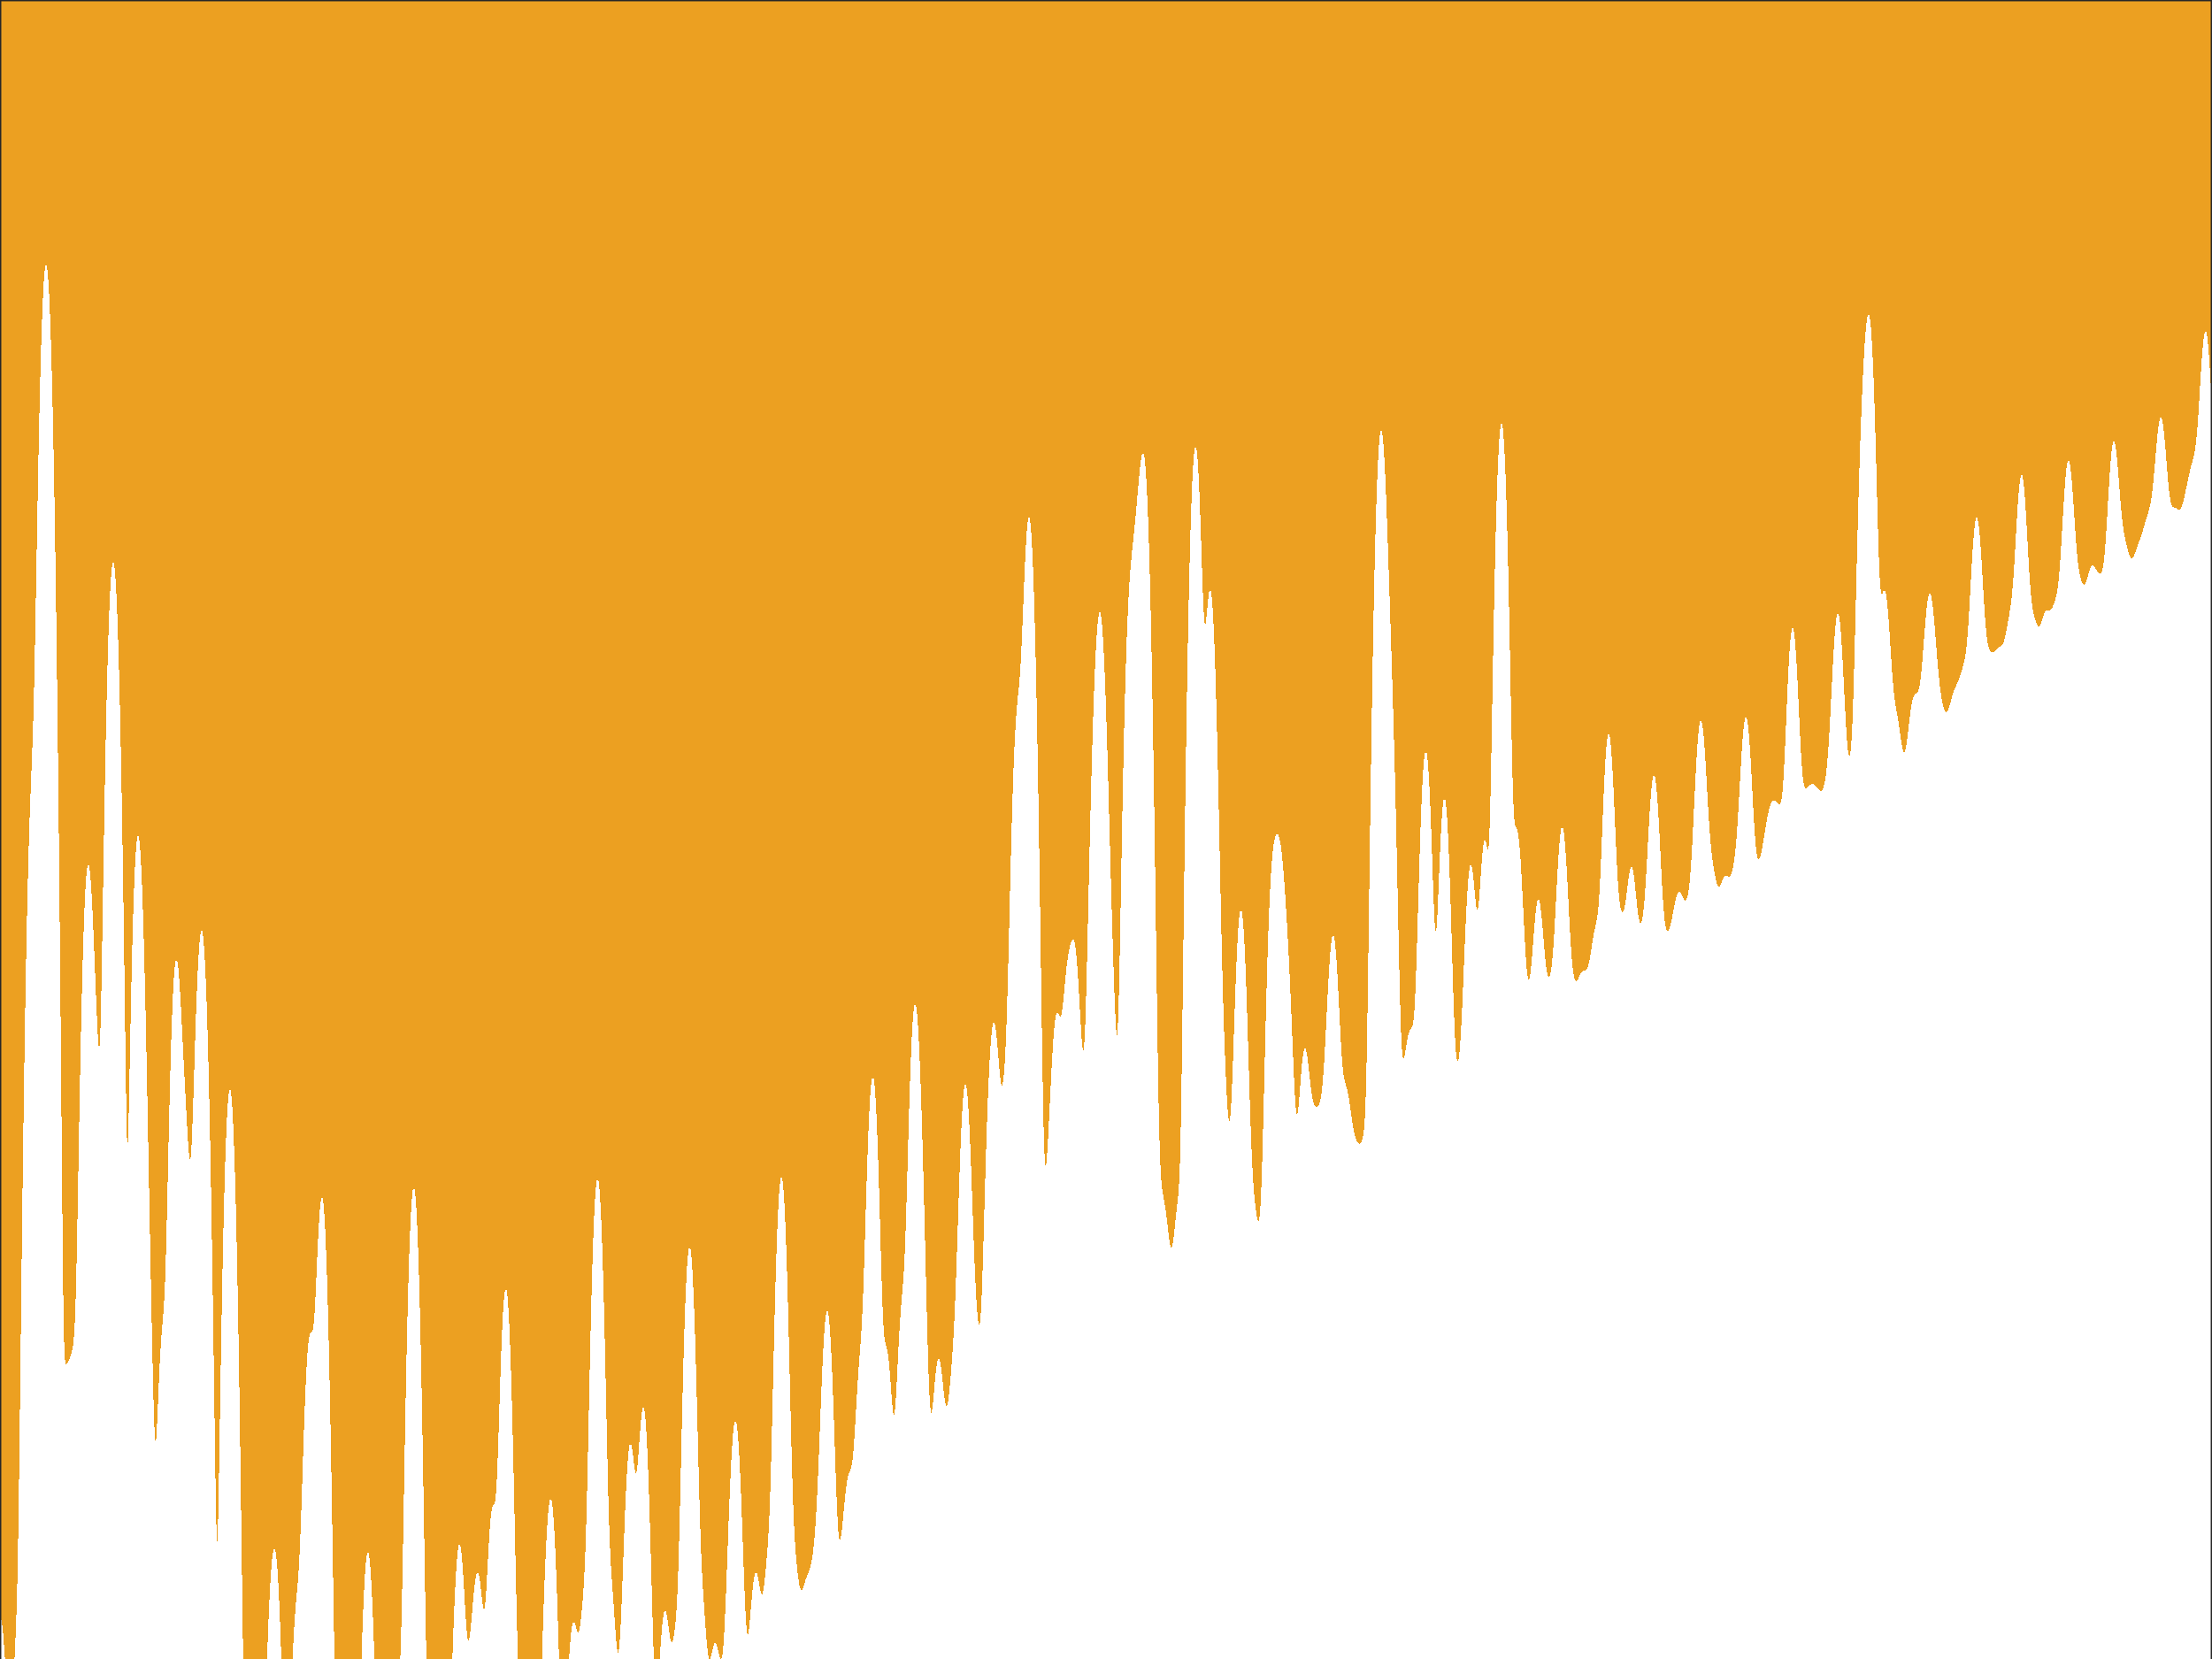 <?xml version="1.0"?>
<!DOCTYPE svg PUBLIC '-//W3C//DTD SVG 1.0//EN'
          'http://www.w3.org/TR/2001/REC-SVG-20010904/DTD/svg10.dtd'>
<svg xmlns:xlink="http://www.w3.org/1999/xlink" style="fill-opacity:1; color-rendering:auto; color-interpolation:auto; text-rendering:auto; stroke:black; stroke-linecap:square; stroke-miterlimit:10; shape-rendering:auto; stroke-opacity:1; fill:black; stroke-dasharray:none; font-weight:normal; stroke-width:1; font-family:'Dialog'; font-style:normal; stroke-linejoin:miter; font-size:12px; stroke-dashoffset:0; image-rendering:auto;" width="840" height="630" xmlns="http://www.w3.org/2000/svg"
preserveAspectRatio="none;" ><rect width="100%" height="100%" fill="#808080" stroke="none"/><!--Generated by the Batik Graphics2D SVG Generator--><defs id="genericDefs"
  /><g
  ><defs id="defs1"
    ><clipPath clipPathUnits="userSpaceOnUse" id="clipPath1"
      ><path d="M0 0 L840 0 L840 630 L0 630 L0 0 Z"
      /></clipPath
    ></defs
    ><g style="fill:white; stroke:white;"
    ><rect x="0" y="0" width="840" style="clip-path:url(#clipPath1); stroke:none;" height="630"
    /></g
    ><g style="fill:white; text-rendering:optimizeSpeed; color-rendering:optimizeSpeed; image-rendering:optimizeSpeed; shape-rendering:crispEdges; stroke:white; color-interpolation:sRGB;"
    ><rect x="0" width="840" height="630" y="0" style="stroke:none;"
      /><path style="stroke:none;" d="M0 630 L840 630 L840 0 L0 0 Z"
      /><path d="M152 629.968 L152.205 624.154 L152.41 616.885 L152.615 608.2 L152.821 598.3 L153.026 587.5 L153.231 576.157 L153.436 564.605 L153.641 553.124 L153.846 541.925 L154.051 531.164 L154.256 520.946 L154.462 511.344 L154.667 502.401 L154.872 494.149 L155.077 486.604 L155.282 479.776 L155.487 473.669 L155.692 468.286 L155.897 463.626 L156.103 459.688 L156.308 456.47 L156.513 453.971 L156.718 452.19 L156.923 451.126 L157.128 450.777 L157.333 451.145 L157.538 452.23 L157.744 454.032 L157.949 456.554 L158.154 459.797 L158.359 463.765 L158.564 468.459 L158.769 473.883 L158.974 480.038 L159.179 486.926 L159.385 494.546 L159.59 502.892 L159.795 511.956 L160 521.72 L160.205 532.153 L160.41 543.207 L160.615 554.809 L160.821 566.847 L161.026 579.163 L161.231 591.543 L161.436 603.712 L161.641 615.349 L161.846 626.126 L161.929 630 L161.941 630 L161.949 630 L162.001 630 L162.028 630 L162.084 630 L162.128 630 L162.184 630 L162.243 630 L162.305 630 L162.371 630 L162.446 630 L162.531 630 L162.624 630 L162.73 630 L162.849 630 L162.985 630 L163.137 630 L163.261 630 L163.441 630 L163.636 630 L163.747 630 L163.961 630 L164.182 630 L164.277 630 L164.506 630 L164.581 630 L164.81 630 L164.869 630 L165.093 630 L165.304 630 L165.353 630 L165.552 630 L165.59 630 L165.772 630 L165.803 630 L165.967 630 L169.992 630 L170.132 630 L170.296 630 L170.44 630 L170.653 630 L170.786 630 L171.06 630 L171.162 630 L171.51 630 L171.782 630 L171.897 626.618 L172.103 620.88 L172.308 615.474 L172.513 610.444 L172.718 605.827 L172.923 601.653 L173.128 597.945 L173.333 594.724 L173.538 592.005 L173.744 589.803 L173.949 588.128 L174.154 586.987 L174.359 586.384 L174.564 586.32 L174.769 586.79 L174.974 587.784 L175.179 589.287 L175.385 591.273 L175.59 593.706 L175.795 596.537 L176 599.699 L176.205 603.106 L176.41 606.648 L176.615 610.193 L176.821 613.588 L177.026 616.67 L177.231 619.275 L177.436 621.267 L177.641 622.548 L177.846 623.081 L178.051 622.886 L178.256 622.038 L178.462 620.648 L178.667 618.838 L178.872 616.736 L179.077 614.454 L179.282 612.091 L179.487 609.731 L179.692 607.441 L179.897 605.279 L180.103 603.294 L180.308 601.528 L180.513 600.014 L180.718 598.786 L180.923 597.868 L181.128 597.283 L181.333 597.048 L181.538 597.17 L181.744 597.654 L181.949 598.489 L182.154 599.657 L182.359 601.118 L182.564 602.815 L182.769 604.664 L182.974 606.548 L183.179 608.322 L183.385 609.807 L183.59 610.814 L183.795 611.161 L184 610.708 L184.205 609.39 L184.41 607.236 L184.615 604.36 L184.821 600.943 L185.026 597.191 L185.231 593.31 L185.436 589.483 L185.641 585.859 L185.846 582.553 L186.051 579.647 L186.256 577.192 L186.462 575.215 L186.667 573.714 L186.872 572.661 L187.077 571.995 L187.282 571.619 L187.487 571.389 L187.692 571.117 L187.897 570.566 L188.103 569.474 L188.308 567.593 L188.513 564.737 L188.718 560.834 L188.923 555.946 L189.128 550.253 L189.333 544.005 L189.538 537.471 L189.744 530.896 L189.949 524.484 L190.154 518.392 L190.359 512.736 L190.564 507.598 L190.769 503.035 L190.974 499.086 L191.179 495.776 L191.385 493.124 L191.59 491.14 L191.795 489.833 L192 489.206 L192.205 489.263 L192.41 490.007 L192.615 491.439 L192.821 493.559 L193.026 496.369 L193.231 499.867 L193.436 504.051 L193.641 508.917 L193.846 514.458 L194.051 520.664 L194.256 527.517 L194.462 534.99 L194.667 543.047 L194.872 551.63 L195.077 560.662 L195.282 570.037 L195.487 579.613 L195.692 589.211 L195.897 598.62 L196.103 607.608 L196.308 615.954 L196.513 623.484 L196.715 630 L196.715 630 L196.743 630 L196.754 630 L196.796 630 L196.84 630 L196.869 630 L196.925 630 L196.958 630 L197.023 630 L197.055 630 L197.127 630 L197.197 630 L197.235 630 L197.311 630 L197.388 630 L197.466 630 L197.512 630 L197.601 630 L197.907 630 L198.026 630 L198.153 630 L198.287 630 L198.425 630 L198.505 630 L198.652 630 L198.799 630 L198.87 630 L199.019 630 L199.162 630 L199.225 630 L199.364 630 L204.536 630 L204.676 630 L204.762 630 L204.935 630 L205.011 630 L205.223 630 L205.281 630 L205.341 630 L205.57 630 L205.6 630 L205.796 630 L205.949 625.085 L206.154 618.658 L206.359 612.479 L206.564 606.603 L206.769 601.072 L206.974 595.917 L207.179 591.165 L207.385 586.834 L207.59 582.943 L207.795 579.506 L208 576.535 L208.205 574.042 L208.41 572.037 L208.615 570.53 L208.821 569.53 L209.026 569.044 L209.231 569.081 L209.436 569.647 L209.641 570.746 L209.846 572.383 L210.051 574.56 L210.256 577.277 L210.462 580.53 L210.667 584.313 L210.872 588.614 L211.077 593.417 L211.282 598.694 L211.487 604.409 L211.692 610.512 L211.897 616.932 L212.103 623.576 L212.298 630 L212.941 630 L213.185 630 L213.642 630 L214.079 630 L214.354 630 L214.93 630 L215.067 630 L215.734 630 L216.1 630 L216.205 628.31 L216.41 625.363 L216.615 622.796 L216.821 620.628 L217.026 618.872 L217.231 617.528 L217.436 616.588 L217.641 616.035 L217.846 615.842 L218.051 615.968 L218.256 616.363 L218.462 616.96 L218.667 617.681 L218.872 618.434 L219.077 619.123 L219.282 619.644 L219.487 619.906 L219.692 619.831 L219.897 619.372 L220.103 618.513 L220.308 617.268 L220.513 615.678 L220.718 613.793 L220.923 611.662 L221.128 609.308 L221.333 606.721 L221.538 603.844 L221.744 600.567 L221.949 596.739 L222.154 592.185 L222.359 586.746 L222.564 580.322 L222.769 572.912 L222.974 564.622 L223.179 555.644 L223.385 546.219 L223.59 536.596 L223.795 526.998 L224 517.612 L224.205 508.582 L224.41 500.017 L224.615 491.994 L224.821 484.568 L225.026 477.776 L225.231 471.644 L225.436 466.188 L225.641 461.418 L225.846 457.342 L226.051 453.964 L226.256 451.285 L226.462 449.307 L226.667 448.032 L226.872 447.458 L227.077 447.588 L227.282 448.421 L227.487 449.957 L227.692 452.196 L227.897 455.139 L228.103 458.784 L228.308 463.13 L228.513 468.171 L228.718 473.901 L228.923 480.306 L229.128 487.367 L229.333 495.051 L229.538 503.313 L229.744 512.083 L229.949 521.263 L230.154 530.716 L230.359 540.261 L230.564 549.669 L230.769 558.68 L230.974 567.025 L231.179 574.477 L231.385 580.9 L231.59 586.284 L231.795 590.74 L232 594.468 L232.205 597.698 L232.41 600.645 L232.615 603.484 L232.821 606.33 L233.026 609.245 L233.231 612.235 L233.436 615.262 L233.641 618.242 L233.846 621.06 L234.051 623.568 L234.256 625.608 L234.462 627.015 L234.667 627.645 L234.872 627.388 L235.077 626.187 L235.282 624.039 L235.487 620.998 L235.692 617.165 L235.897 612.67 L236.103 607.663 L236.308 602.298 L236.513 596.725 L236.718 591.083 L236.923 585.495 L237.128 580.07 L237.333 574.899 L237.538 570.058 L237.744 565.609 L237.949 561.601 L238.154 558.072 L238.359 555.051 L238.564 552.556 L238.769 550.6 L238.974 549.187 L239.179 548.312 L239.385 547.964 L239.59 548.118 L239.795 548.739 L240 549.774 L240.205 551.149 L240.41 552.768 L240.615 554.505 L240.821 556.209 L241.026 557.706 L241.231 558.812 L241.436 559.362 L241.641 559.232 L241.846 558.371 L242.051 556.808 L242.256 554.647 L242.462 552.047 L242.667 549.191 L242.872 546.26 L243.077 543.419 L243.282 540.806 L243.487 538.528 L243.692 536.672 L243.897 535.299 L244.103 534.456 L244.308 534.177 L244.513 534.485 L244.718 535.395 L244.923 536.917 L245.128 539.055 L245.333 541.812 L245.538 545.181 L245.744 549.156 L245.949 553.722 L246.154 558.861 L246.359 564.543 L246.564 570.73 L246.769 577.37 L246.974 584.394 L247.179 591.709 L247.385 599.195 L247.59 606.701 L247.795 614.04 L248 620.992 L248.205 627.318 L248.306 630 L248.422 630 L248.483 630 L248.732 630 L248.915 630 L249.098 630 L249.389 630 L249.506 630 L249.885 630 L249.943 630 L250.389 630 L250.399 630 L250.511 630 L250.667 627.681 L250.872 624.7 L251.077 621.89 L251.282 619.323 L251.487 617.059 L251.692 615.14 L251.897 613.6 L252.103 612.461 L252.308 611.732 L252.513 611.417 L252.718 611.503 L252.923 611.971 L253.128 612.785 L253.333 613.897 L253.538 615.245 L253.744 616.75 L253.949 618.321 L254.154 619.856 L254.359 621.25 L254.564 622.404 L254.769 623.238 L254.974 623.696 L255.179 623.757 L255.385 623.43 L255.59 622.75 L255.795 621.759 L256 620.496 L256.205 618.972 L256.41 617.163 L256.615 614.992 L256.82 612.338 L257.026 609.038 L257.231 604.924 L257.436 599.855 L257.641 593.77 L257.846 586.708 L258.051 578.813 L258.256 570.298 L258.462 561.41 L258.667 552.389 L258.872 543.445 L259.077 534.746 L259.282 526.424 L259.487 518.574 L259.692 511.263 L259.897 504.541 L260.103 498.438 L260.308 492.979 L260.513 488.176 L260.718 484.038 L260.923 480.573 L261.128 477.783 L261.333 475.669 L261.538 474.233 L261.744 473.474 L261.949 473.392 L262.154 473.987 L262.359 475.256 L262.564 477.198 L262.769 479.808 L262.974 483.084 L263.18 487.015 L263.385 491.593 L263.59 496.801 L263.795 502.617 L264 509.008 L264.205 515.928 L264.41 523.315 L264.615 531.083 L264.82 539.123 L265.026 547.293 L265.231 555.426 L265.436 563.335 L265.641 570.828 L265.846 577.738 L266.051 583.951 L266.256 589.423 L266.462 594.19 L266.667 598.351 L266.872 602.04 L267.077 605.398 L267.282 608.545 L267.487 611.566 L267.692 614.505 L267.897 617.365 L268.103 620.108 L268.308 622.671 L268.513 624.969 L268.718 626.916 L268.923 628.434 L269.128 629.477 L269.322 630 L269.326 630 L269.327 630 L269.508 630 L269.514 630 L269.619 630 L269.744 629.814 L269.949 629.197 L270.154 628.374 L270.359 627.446 L270.564 626.506 L270.769 625.638 L270.974 624.903 L271.18 624.349 L271.385 624.008 L271.59 623.894 L271.795 624.01 L272 624.347 L272.205 624.882 L272.41 625.582 L272.615 626.402 L272.82 627.29 L273.026 628.178 L273.231 628.993 L273.436 629.649 L273.613 630 L273.646 630 L273.646 630 L273.855 630 L273.857 630 L273.907 630 L274.051 629.73 L274.256 628.814 L274.462 627.292 L274.667 625.114 L274.872 622.261 L275.077 618.749 L275.282 614.629 L275.487 609.982 L275.692 604.912 L275.897 599.531 L276.103 593.96 L276.308 588.309 L276.513 582.685 L276.718 577.178 L276.923 571.869 L277.128 566.824 L277.333 562.101 L277.538 557.746 L277.744 553.796 L277.949 550.284 L278.154 547.233 L278.359 544.665 L278.564 542.594 L278.769 541.035 L278.974 539.996 L279.18 539.485 L279.385 539.506 L279.59 540.062 L279.795 541.152 L280 542.775 L280.205 544.926 L280.41 547.597 L280.615 550.776 L280.82 554.447 L281.026 558.589 L281.231 563.173 L281.436 568.158 L281.641 573.494 L281.846 579.111 L282.051 584.92 L282.256 590.807 L282.462 596.63 L282.667 602.216 L282.872 607.371 L283.077 611.892 L283.282 615.591 L283.487 618.324 L283.692 620.019 L283.897 620.689 L284.103 620.427 L284.308 619.384 L284.513 617.74 L284.718 615.676 L284.923 613.359 L285.128 610.932 L285.333 608.512 L285.538 606.193 L285.744 604.046 L285.949 602.128 L286.154 600.481 L286.359 599.136 L286.564 598.114 L286.769 597.428 L286.974 597.08 L287.18 597.066 L287.385 597.368 L287.59 597.96 L287.795 598.802 L288 599.84 L288.205 601.005 L288.41 602.212 L288.615 603.367 L288.82 604.365 L289.026 605.104 L289.231 605.494 L289.436 605.469 L289.641 605 L289.846 604.091 L290.051 602.784 L290.256 601.147 L290.462 599.257 L290.667 597.186 L290.872 594.984 L291.077 592.67 L291.282 590.217 L291.487 587.552 L291.692 584.55 L291.897 581.05 L292.103 576.875 L292.308 571.872 L292.513 565.949 L292.718 559.111 L292.923 551.459 L293.128 543.178 L293.333 534.495 L293.538 525.639 L293.744 516.82 L293.949 508.211 L294.154 499.95 L294.359 492.139 L294.564 484.85 L294.769 478.138 L294.974 472.038 L295.18 466.575 L295.385 461.766 L295.59 457.622 L295.795 454.148 L296 451.35 L296.205 449.229 L296.41 447.788 L296.615 447.026 L296.82 446.942 L297.026 447.537 L297.231 448.808 L297.436 450.755 L297.641 453.375 L297.846 456.663 L298.051 460.614 L298.256 465.219 L298.462 470.466 L298.667 476.337 L298.872 482.807 L299.077 489.839 L299.282 497.385 L299.487 505.377 L299.692 513.723 L299.897 522.304 L300.103 530.972 L300.308 539.547 L300.513 547.831 L300.718 555.622 L300.923 562.743 L301.128 569.068 L301.333 574.547 L301.538 579.207 L301.744 583.14 L301.949 586.471 L302.154 589.331 L302.359 591.835 L302.564 594.067 L302.769 596.079 L302.974 597.89 L303.18 599.499 L303.385 600.885 L303.59 602.026 L303.795 602.898 L304 603.49 L304.205 603.802 L304.41 603.851 L304.615 603.666 L304.82 603.289 L305.026 602.768 L305.231 602.15 L305.436 601.482 L305.641 600.804 L305.846 600.144 L306.051 599.524 L306.256 598.952 L306.462 598.428 L306.667 597.942 L306.872 597.474 L307.077 596.999 L307.282 596.489 L307.487 595.911 L307.692 595.235 L307.897 594.433 L308.103 593.478 L308.308 592.349 L308.513 591.027 L308.718 589.492 L308.923 587.725 L309.128 585.702 L309.333 583.395 L309.538 580.773 L309.744 577.805 L309.949 574.461 L310.154 570.724 L310.359 566.594 L310.564 562.09 L310.769 557.259 L310.974 552.165 L311.18 546.891 L311.385 541.53 L311.59 536.18 L311.795 530.931 L312 525.872 L312.205 521.078 L312.41 516.616 L312.615 512.541 L312.82 508.899 L313.026 505.725 L313.231 503.051 L313.436 500.898 L313.641 499.285 L313.846 498.224 L314.051 497.726 L314.256 497.795 L314.462 498.436 L314.667 499.649 L314.872 501.429 L315.077 503.773 L315.282 506.67 L315.487 510.106 L315.692 514.062 L315.897 518.513 L316.103 523.423 L316.308 528.746 L316.513 534.422 L316.718 540.372 L316.923 546.497 L317.128 552.672 L317.333 558.749 L317.538 564.553 L317.744 569.899 L317.949 574.604 L318.154 578.509 L318.359 581.504 L318.564 583.543 L318.769 584.651 L318.974 584.909 L319.18 584.438 L319.385 583.376 L319.59 581.862 L319.795 580.023 L320 577.969 L320.205 575.796 L320.41 573.584 L320.615 571.401 L320.82 569.304 L321.026 567.341 L321.231 565.55 L321.436 563.962 L321.641 562.594 L321.846 561.453 L322.051 560.534 L322.256 559.813 L322.462 559.25 L322.667 558.787 L322.872 558.344 L323.077 557.827 L323.282 557.131 L323.487 556.148 L323.692 554.786 L323.897 552.98 L324.103 550.707 L324.308 547.99 L324.513 544.895 L324.718 541.519 L324.923 537.978 L325.128 534.385 L325.333 530.844 L325.538 527.433 L325.744 524.205 L325.949 521.181 L326.154 518.345 L326.359 515.646 L326.564 512.995 L326.769 510.27 L326.974 507.321 L327.18 503.989 L327.385 500.129 L327.59 495.638 L327.795 490.479 L328 484.691 L328.205 478.383 L328.41 471.711 L328.615 464.852 L328.82 457.98 L329.026 451.249 L329.231 444.789 L329.436 438.703 L329.641 433.069 L329.846 427.947 L330.051 423.378 L330.256 419.393 L330.462 416.015 L330.667 413.26 L330.872 411.136 L331.077 409.653 L331.282 408.816 L331.487 408.627 L331.692 409.091 L331.897 410.206 L332.103 411.974 L332.308 414.394 L332.513 417.461 L332.718 421.17 L332.923 425.51 L333.128 430.464 L333.333 436.008 L333.538 442.102 L333.744 448.689 L333.949 455.685 L334.154 462.972 L334.359 470.392 L334.564 477.737 L334.769 484.76 L334.974 491.19 L335.18 496.778 L335.385 501.344 L335.59 504.83 L335.795 507.308 L336 508.963 L336.205 510.043 L336.41 510.804 L336.615 511.471 L336.82 512.227 L337.026 513.201 L337.231 514.479 L337.436 516.105 L337.641 518.088 L337.846 520.403 L338.051 522.997 L338.256 525.78 L338.462 528.626 L338.667 531.374 L338.872 533.828 L339.077 535.772 L339.282 536.992 L339.487 537.315 L339.692 536.644 L339.897 534.98 L340.103 532.423 L340.308 529.148 L340.513 525.37 L340.718 521.303 L340.923 517.142 L341.128 513.045 L341.333 509.132 L341.538 505.486 L341.744 502.151 L341.949 499.138 L342.154 496.422 L342.359 493.937 L342.564 491.579 L342.769 489.2 L342.974 486.614 L343.18 483.616 L343.385 480.005 L343.59 475.628 L343.795 470.414 L344 464.396 L344.205 457.702 L344.41 450.531 L344.615 443.102 L344.82 435.633 L345.026 428.31 L345.231 421.285 L345.436 414.672 L345.641 408.556 L345.846 402.996 L346.051 398.031 L346.256 393.689 L346.462 389.984 L346.667 386.927 L346.872 384.52 L347.077 382.764 L347.282 381.655 L347.487 381.189 L347.692 381.358 L347.897 382.154 L348.103 383.568 L348.308 385.587 L348.513 388.201 L348.718 391.393 L348.923 395.149 L349.128 399.451 L349.333 404.278 L349.538 409.609 L349.744 415.42 L349.949 421.682 L350.154 428.367 L350.359 435.44 L350.564 442.863 L350.769 450.593 L350.974 458.58 L351.18 466.765 L351.385 475.079 L351.59 483.433 L351.795 491.721 L352 499.812 L352.205 507.545 L352.41 514.732 L352.615 521.167 L352.82 526.644 L353.026 530.985 L353.231 534.078 L353.436 535.903 L353.641 536.535 L353.846 536.135 L354.051 534.916 L354.256 533.105 L354.462 530.92 L354.667 528.55 L354.872 526.153 L355.077 523.852 L355.282 521.743 L355.487 519.896 L355.692 518.361 L355.897 517.174 L356.103 516.356 L356.308 515.918 L356.513 515.86 L356.718 516.176 L356.923 516.848 L357.128 517.852 L357.333 519.153 L357.538 520.707 L357.744 522.46 L357.949 524.344 L358.154 526.281 L358.359 528.185 L358.564 529.958 L358.769 531.504 L358.974 532.731 L359.18 533.562 L359.385 533.94 L359.59 533.84 L359.795 533.266 L360 532.251 L360.205 530.848 L360.41 529.12 L360.615 527.13 L360.82 524.93 L361.026 522.558 L361.231 520.027 L361.436 517.33 L361.641 514.437 L361.846 511.296 L362.051 507.848 L362.256 504.03 L362.462 499.79 L362.667 495.097 L362.872 489.954 L363.077 484.399 L363.282 478.503 L363.487 472.362 L363.692 466.089 L363.897 459.801 L364.103 453.609 L364.308 447.614 L364.513 441.906 L364.718 436.559 L364.923 431.633 L365.128 427.179 L365.333 423.234 L365.538 419.829 L365.744 416.987 L365.949 414.727 L366.154 413.061 L366.359 411.998 L366.564 411.544 L366.769 411.701 L366.974 412.468 L367.18 413.841 L367.385 415.811 L367.59 418.366 L367.795 421.489 L368 425.155 L368.205 429.332 L368.41 433.976 L368.615 439.033 L368.82 444.435 L369.026 450.098 L369.231 455.922 L369.436 461.794 L369.641 467.592 L369.846 473.191 L370.051 478.477 L370.256 483.354 L370.462 487.755 L370.667 491.644 L370.872 495.005 L371.077 497.834 L371.282 500.12 L371.487 501.82 L371.692 502.858 L371.897 503.111 L372.103 502.436 L372.308 500.692 L372.513 497.788 L372.718 493.717 L372.923 488.574 L373.128 482.538 L373.333 475.843 L373.538 468.733 L373.744 461.429 L373.949 454.12 L374.154 446.952 L374.359 440.035 L374.564 433.446 L374.769 427.239 L374.974 421.45 L375.18 416.103 L375.385 411.211 L375.59 406.784 L375.795 402.826 L376 399.34 L376.205 396.327 L376.41 393.787 L376.615 391.72 L376.82 390.125 L377.026 389.001 L377.231 388.344 L377.436 388.15 L377.641 388.41 L377.846 389.11 L378.051 390.231 L378.256 391.743 L378.462 393.606 L378.667 395.765 L378.872 398.149 L379.077 400.668 L379.282 403.214 L379.487 405.663 L379.692 407.885 L379.897 409.748 L380.103 411.14 L380.308 411.973 L380.513 412.196 L380.718 411.789 L380.923 410.753 L381.128 409.091 L381.333 406.795 L381.538 403.837 L381.744 400.163 L381.949 395.713 L382.154 390.441 L382.359 384.342 L382.564 377.465 L382.769 369.925 L382.974 361.882 L383.18 353.525 L383.385 345.043 L383.59 336.611 L383.795 328.38 L384 320.47 L384.205 312.976 L384.41 305.965 L384.615 299.486 L384.82 293.568 L385.026 288.229 L385.231 283.468 L385.436 279.275 L385.641 275.623 L385.846 272.47 L386.051 269.756 L386.256 267.398 L386.462 265.29 L386.667 263.3 L386.872 261.278 L387.077 259.062 L387.282 256.5 L387.487 253.468 L387.692 249.898 L387.897 245.788 L388.103 241.207 L388.308 236.275 L388.513 231.146 L388.718 225.984 L388.923 220.942 L389.128 216.154 L389.333 211.73 L389.538 207.759 L389.744 204.306 L389.949 201.424 L390.154 199.149 L390.359 197.508 L390.564 196.523 L390.769 196.208 L390.974 196.574 L391.18 197.63 L391.385 199.383 L391.59 201.839 L391.795 205.003 L392 208.879 L392.205 213.47 L392.41 218.781 L392.615 224.815 L392.82 231.574 L393.026 239.06 L393.231 247.274 L393.436 256.213 L393.641 265.873 L393.846 276.247 L394.051 287.319 L394.256 299.067 L394.462 311.457 L394.667 324.435 L394.872 337.921 L395.077 351.8 L395.282 365.901 L395.487 379.975 L395.692 393.68 L395.897 406.565 L396.103 418.09 L396.308 427.708 L396.513 434.999 L396.718 439.802 L396.923 442.259 L397.128 442.737 L397.333 441.685 L397.538 439.525 L397.744 436.589 L397.949 433.125 L398.154 429.308 L398.359 425.268 L398.564 421.103 L398.769 416.899 L398.974 412.73 L399.18 408.667 L399.385 404.776 L399.59 401.118 L399.795 397.746 L400 394.708 L400.205 392.041 L400.41 389.772 L400.615 387.921 L400.82 386.491 L401.026 385.475 L401.231 384.851 L401.436 384.58 L401.641 384.606 L401.846 384.852 L402.051 385.224 L402.256 385.613 L402.462 385.902 L402.667 385.973 L402.872 385.728 L403.077 385.098 L403.282 384.054 L403.487 382.616 L403.692 380.841 L403.897 378.815 L404.103 376.637 L404.308 374.405 L404.513 372.204 L404.718 370.103 L404.923 368.148 L405.128 366.366 L405.333 364.767 L405.538 363.346 L405.744 362.089 L405.949 360.979 L406.154 359.996 L406.359 359.128 L406.564 358.368 L406.769 357.721 L406.974 357.203 L407.18 356.838 L407.385 356.66 L407.59 356.705 L407.795 357.013 L408 357.621 L408.205 358.563 L408.41 359.863 L408.615 361.538 L408.82 363.596 L409.026 366.029 L409.231 368.817 L409.436 371.927 L409.641 375.307 L409.846 378.886 L410.051 382.575 L410.256 386.262 L410.462 389.809 L410.667 393.05 L410.872 395.789 L411.077 397.799 L411.282 398.834 L411.487 398.649 L411.692 397.042 L411.897 393.897 L412.103 389.223 L412.308 383.159 L412.513 375.944 L412.718 367.866 L412.923 359.215 L413.128 350.244 L413.333 341.163 L413.538 332.131 L413.744 323.264 L413.949 314.646 L414.154 306.336 L414.359 298.375 L414.564 290.791 L414.769 283.609 L414.974 276.843 L415.18 270.509 L415.385 264.619 L415.59 259.186 L415.795 254.221 L416 249.735 L416.205 245.74 L416.41 242.247 L416.615 239.266 L416.82 236.807 L417.026 234.879 L417.231 233.492 L417.436 232.652 L417.641 232.366 L417.846 232.64 L418.051 233.477 L418.256 234.879 L418.462 236.848 L418.667 239.379 L418.872 242.469 L419.077 246.11 L419.282 250.288 L419.487 254.989 L419.692 260.188 L419.897 265.858 L420.103 271.963 L420.308 278.459 L420.513 285.294 L420.718 292.409 L420.923 299.737 L421.128 307.208 L421.333 314.749 L421.538 322.29 L421.744 329.767 L421.949 337.125 L422.154 344.319 L422.359 351.316 L422.564 358.085 L422.769 364.595 L422.974 370.8 L423.18 376.624 L423.385 381.946 L423.59 386.573 L423.795 390.218 L424 392.498 L424.205 392.962 L424.41 391.194 L424.615 386.966 L424.82 380.349 L425.026 371.721 L425.231 361.633 L425.436 350.663 L425.641 339.3 L425.846 327.918 L426.051 316.777 L426.256 306.052 L426.462 295.852 L426.667 286.244 L426.872 277.265 L427.077 268.932 L427.282 261.247 L427.487 254.204 L427.692 247.789 L427.897 241.978 L428.103 236.747 L428.308 232.06 L428.513 227.882 L428.718 224.168 L428.923 220.871 L429.128 217.939 L429.333 215.314 L429.538 212.938 L429.744 210.753 L429.949 208.699 L430.154 206.723 L430.359 204.775 L430.564 202.815 L430.769 200.812 L430.974 198.744 L431.18 196.602 L431.385 194.385 L431.59 192.102 L431.795 189.772 L432 187.421 L432.205 185.082 L432.41 182.793 L432.615 180.597 L432.82 178.542 L433.026 176.675 L433.231 175.046 L433.436 173.705 L433.641 172.7 L433.846 172.075 L434.051 171.874 L434.256 172.136 L434.462 172.896 L434.667 174.187 L434.872 176.037 L435.077 178.473 L435.282 181.518 L435.487 185.192 L435.692 189.512 L435.897 194.497 L436.103 200.16 L436.308 206.515 L436.513 213.573 L436.718 221.344 L436.923 229.836 L437.128 239.055 L437.333 249.005 L437.538 259.683 L437.744 271.083 L437.949 283.189 L438.154 295.973 L438.359 309.387 L438.564 323.359 L438.769 337.778 L438.974 352.478 L439.18 367.228 L439.385 381.71 L439.59 395.524 L439.795 408.221 L440 419.373 L440.205 428.677 L440.41 436.044 L440.615 441.609 L440.82 445.668 L441.026 448.583 L441.231 450.695 L441.436 452.287 L441.641 453.577 L441.846 454.724 L442.051 455.841 L442.256 457.005 L442.462 458.265 L442.667 459.649 L442.872 461.165 L443.077 462.8 L443.282 464.525 L443.487 466.294 L443.692 468.045 L443.897 469.702 L444.103 471.178 L444.308 472.387 L444.513 473.245 L444.718 473.689 L444.923 473.676 L445.128 473.2 L445.333 472.286 L445.538 470.991 L445.744 469.392 L445.949 467.579 L446.154 465.647 L446.359 463.676 L446.564 461.734 L446.769 459.857 L446.974 458.042 L447.18 456.22 L447.385 454.233 L447.59 451.794 L447.795 448.459 L448 443.651 L448.205 436.767 L448.41 427.405 L448.615 415.561 L448.82 401.654 L449.026 386.346 L449.231 370.313 L449.436 354.103 L449.641 338.105 L449.846 322.573 L450.051 307.661 L450.256 293.459 L450.462 280.016 L450.667 267.357 L450.872 255.493 L451.077 244.424 L451.282 234.147 L451.487 224.656 L451.692 215.944 L451.897 208.002 L452.103 200.823 L452.308 194.4 L452.513 188.725 L452.718 183.793 L452.923 179.599 L453.128 176.136 L453.333 173.402 L453.538 171.392 L453.744 170.104 L453.949 169.535 L454.154 169.681 L454.359 170.541 L454.564 172.11 L454.769 174.381 L454.974 177.345 L455.18 180.987 L455.385 185.281 L455.59 190.189 L455.795 195.648 L456 201.563 L456.205 207.794 L456.41 214.138 L456.615 220.322 L456.82 226.002 L457.026 230.802 L457.231 234.379 L457.436 236.521 L457.641 237.215 L457.846 236.653 L458.051 235.162 L458.256 233.116 L458.462 230.857 L458.667 228.663 L458.872 226.738 L459.077 225.225 L459.282 224.223 L459.487 223.794 L459.692 223.979 L459.897 224.803 L460.103 226.282 L460.308 228.426 L460.513 231.239 L460.718 234.723 L460.923 238.877 L461.128 243.697 L461.333 249.176 L461.538 255.303 L461.744 262.062 L461.949 269.429 L462.154 277.371 L462.359 285.844 L462.564 294.785 L462.769 304.117 L462.974 313.736 L463.18 323.518 L463.385 333.316 L463.59 342.968 L463.795 352.312 L464 361.199 L464.205 369.517 L464.41 377.203 L464.615 384.247 L464.82 390.684 L465.026 396.572 L465.231 401.971 L465.436 406.926 L465.641 411.448 L465.846 415.512 L466.051 419.054 L466.256 421.977 L466.462 424.159 L466.667 425.469 L466.872 425.785 L467.077 425.017 L467.282 423.13 L467.487 420.154 L467.692 416.19 L467.897 411.398 L468.103 405.974 L468.308 400.126 L468.513 394.056 L468.718 387.942 L468.923 381.939 L469.128 376.172 L469.333 370.74 L469.538 365.72 L469.744 361.171 L469.949 357.138 L470.154 353.654 L470.359 350.744 L470.564 348.426 L470.769 346.714 L470.974 345.616 L471.18 345.138 L471.385 345.284 L471.59 346.054 L471.795 347.448 L472 349.461 L472.205 352.087 L472.41 355.316 L472.615 359.133 L472.82 363.518 L473.026 368.443 L473.231 373.873 L473.436 379.756 L473.641 386.03 L473.846 392.613 L474.051 399.401 L474.256 406.273 L474.462 413.085 L474.667 419.687 L474.872 425.925 L475.077 431.668 L475.282 436.82 L475.487 441.335 L475.692 445.223 L475.897 448.536 L476.103 451.36 L476.308 453.787 L476.513 455.906 L476.718 457.78 L476.923 459.445 L477.128 460.908 L477.333 462.136 L477.538 463.069 L477.744 463.61 L477.949 463.634 L478.154 462.992 L478.359 461.525 L478.564 459.084 L478.769 455.555 L478.974 450.895 L479.18 445.14 L479.385 438.413 L479.59 430.902 L479.795 422.831 L480 414.427 L480.205 405.902 L480.41 397.435 L480.615 389.171 L480.82 381.224 L481.026 373.677 L481.231 366.588 L481.436 359.998 L481.641 353.931 L481.846 348.399 L482.051 343.403 L482.256 338.935 L482.462 334.982 L482.667 331.523 L482.872 328.53 L483.077 325.973 L483.282 323.817 L483.487 322.025 L483.692 320.558 L483.897 319.379 L484.103 318.453 L484.308 317.749 L484.513 317.243 L484.718 316.918 L484.923 316.765 L485.128 316.783 L485.333 316.977 L485.538 317.358 L485.744 317.938 L485.949 318.733 L486.154 319.754 L486.359 321.011 L486.564 322.51 L486.769 324.249 L486.974 326.224 L487.18 328.425 L487.385 330.837 L487.59 333.443 L487.795 336.227 L488 339.172 L488.205 342.266 L488.41 345.501 L488.615 348.875 L488.82 352.392 L489.026 356.061 L489.231 359.893 L489.436 363.902 L489.641 368.1 L489.846 372.494 L490.051 377.084 L490.256 381.857 L490.462 386.785 L490.667 391.822 L490.872 396.897 L491.077 401.913 L491.282 406.745 L491.487 411.243 L491.692 415.234 L491.897 418.549 L492.103 421.033 L492.308 422.584 L492.513 423.166 L492.718 422.82 L492.923 421.659 L493.128 419.843 L493.333 417.555 L493.538 414.977 L493.744 412.275 L493.949 409.589 L494.154 407.034 L494.359 404.701 L494.564 402.657 L494.769 400.953 L494.974 399.622 L495.18 398.683 L495.385 398.147 L495.59 398.01 L495.795 398.262 L496 398.88 L496.205 399.834 L496.41 401.083 L496.615 402.58 L496.82 404.269 L497.026 406.085 L497.231 407.964 L497.436 409.839 L497.641 411.647 L497.846 413.334 L498.051 414.856 L498.256 416.186 L498.462 417.311 L498.667 418.23 L498.872 418.957 L499.077 419.51 L499.282 419.911 L499.487 420.183 L499.692 420.343 L499.897 420.405 L500.103 420.377 L500.308 420.26 L500.513 420.048 L500.718 419.729 L500.923 419.286 L501.128 418.693 L501.333 417.921 L501.538 416.931 L501.744 415.683 L501.949 414.135 L502.154 412.248 L502.359 409.992 L502.564 407.354 L502.769 404.337 L502.974 400.968 L503.18 397.296 L503.385 393.388 L503.59 389.324 L503.795 385.192 L504 381.078 L504.205 377.067 L504.41 373.236 L504.615 369.651 L504.82 366.372 L505.026 363.447 L505.231 360.915 L505.436 358.81 L505.641 357.156 L505.846 355.972 L506.051 355.272 L506.256 355.065 L506.462 355.356 L506.667 356.144 L506.872 357.422 L507.077 359.182 L507.282 361.404 L507.487 364.063 L507.692 367.126 L507.897 370.547 L508.103 374.266 L508.308 378.212 L508.513 382.295 L508.718 386.414 L508.923 390.456 L509.128 394.304 L509.333 397.848 L509.538 400.996 L509.744 403.689 L509.949 405.908 L510.154 407.674 L510.359 409.043 L510.564 410.099 L510.769 410.937 L510.974 411.649 L511.18 412.322 L511.385 413.024 L511.59 413.806 L511.795 414.703 L512 415.731 L512.205 416.89 L512.41 418.168 L512.615 419.543 L512.821 420.984 L513.026 422.457 L513.231 423.922 L513.436 425.347 L513.641 426.698 L513.846 427.952 L514.051 429.09 L514.256 430.103 L514.462 430.989 L514.667 431.753 L514.872 432.402 L515.077 432.946 L515.282 433.394 L515.487 433.752 L515.692 434.024 L515.898 434.211 L516.102 434.311 L516.308 434.32 L516.513 434.23 L516.718 434.035 L516.923 433.724 L517.128 433.281 L517.333 432.678 L517.538 431.859 L517.744 430.728 L517.949 429.122 L518.154 426.786 L518.359 423.366 L518.564 418.436 L518.769 411.592 L518.974 402.601 L519.179 391.513 L519.385 378.67 L519.59 364.587 L519.795 349.806 L520 334.792 L520.205 319.898 L520.41 305.369 L520.615 291.368 L520.821 277.998 L521.026 265.322 L521.231 253.377 L521.436 242.181 L521.641 231.745 L521.846 222.07 L522.051 213.155 L522.256 204.996 L522.462 197.587 L522.667 190.923 L522.872 184.996 L523.077 179.799 L523.282 175.327 L523.487 171.571 L523.692 168.525 L523.897 166.181 L524.103 164.532 L524.308 163.569 L524.513 163.283 L524.718 163.661 L524.923 164.691 L525.128 166.357 L525.333 168.64 L525.538 171.516 L525.744 174.956 L525.949 178.926 L526.154 183.385 L526.359 188.284 L526.564 193.568 L526.769 199.175 L526.974 205.04 L527.179 211.097 L527.385 217.284 L527.59 223.548 L527.795 229.85 L528 236.171 L528.205 242.512 L528.41 248.896 L528.615 255.363 L528.821 261.965 L529.026 268.762 L529.231 275.813 L529.436 283.172 L529.641 290.886 L529.846 298.984 L530.051 307.479 L530.256 316.361 L530.462 325.593 L530.667 335.099 L530.872 344.762 L531.077 354.41 L531.282 363.814 L531.487 372.691 L531.692 380.727 L531.898 387.626 L532.102 393.167 L532.308 397.257 L532.513 399.954 L532.718 401.435 L532.923 401.942 L533.128 401.729 L533.333 401.022 L533.538 400.003 L533.744 398.813 L533.949 397.555 L534.154 396.308 L534.359 395.126 L534.564 394.052 L534.769 393.115 L534.974 392.333 L535.179 391.711 L535.385 391.243 L535.59 390.902 L535.795 390.644 L536 390.395 L536.205 390.053 L536.41 389.483 L536.615 388.52 L536.821 386.984 L537.026 384.7 L537.231 381.534 L537.436 377.42 L537.641 372.384 L537.846 366.538 L538.051 360.062 L538.256 353.165 L538.462 346.057 L538.667 338.93 L538.872 331.943 L539.077 325.225 L539.282 318.874 L539.487 312.963 L539.692 307.548 L539.898 302.669 L540.102 298.354 L540.308 294.625 L540.513 291.495 L540.718 288.977 L540.923 287.078 L541.128 285.802 L541.333 285.152 L541.538 285.131 L541.744 285.736 L541.949 286.967 L542.154 288.818 L542.359 291.282 L542.564 294.349 L542.769 298.001 L542.974 302.215 L543.179 306.955 L543.385 312.172 L543.59 317.792 L543.795 323.71 L544 329.778 L544.205 335.788 L544.41 341.466 L544.615 346.469 L544.821 350.418 L545.026 352.954 L545.231 353.839 L545.436 353.021 L545.641 350.659 L545.846 347.07 L546.051 342.632 L546.256 337.713 L546.462 332.622 L546.667 327.6 L546.872 322.822 L547.077 318.415 L547.282 314.468 L547.487 311.041 L547.692 308.18 L547.897 305.915 L548.103 304.265 L548.308 303.248 L548.513 302.871 L548.718 303.142 L548.923 304.062 L549.128 305.632 L549.333 307.847 L549.538 310.702 L549.744 314.185 L549.949 318.279 L550.154 322.96 L550.359 328.196 L550.564 333.942 L550.769 340.136 L550.974 346.699 L551.179 353.528 L551.385 360.491 L551.59 367.432 L551.795 374.168 L552 380.503 L552.205 386.248 L552.41 391.238 L552.615 395.364 L552.821 398.574 L553.026 400.881 L553.231 402.339 L553.436 403.025 L553.641 403.012 L553.846 402.357 L554.051 401.092 L554.256 399.234 L554.462 396.793 L554.667 393.783 L554.872 390.233 L555.077 386.198 L555.282 381.756 L555.487 377.004 L555.692 372.054 L555.898 367.018 L556.102 362.007 L556.308 357.12 L556.513 352.444 L556.718 348.055 L556.923 344.014 L557.128 340.368 L557.333 337.159 L557.538 334.415 L557.744 332.159 L557.949 330.406 L558.154 329.166 L558.359 328.44 L558.564 328.225 L558.769 328.51 L558.974 329.274 L559.179 330.483 L559.385 332.09 L559.59 334.025 L559.795 336.195 L560 338.478 L560.205 340.721 L560.41 342.745 L560.615 344.356 L560.821 345.369 L561.026 345.641 L561.231 345.098 L561.436 343.759 L561.641 341.722 L561.846 339.153 L562.051 336.247 L562.256 333.2 L562.462 330.188 L562.667 327.358 L562.872 324.829 L563.077 322.686 L563.282 320.992 L563.487 319.787 L563.692 319.091 L563.898 318.898 L564.103 319.177 L564.308 319.855 L564.513 320.798 L564.718 321.786 L564.923 322.479 L565.128 322.406 L565.333 320.995 L565.538 317.7 L565.744 312.187 L565.949 304.492 L566.154 295.006 L566.359 284.313 L566.564 272.997 L566.769 261.537 L566.974 250.274 L567.179 239.433 L567.385 229.156 L567.59 219.526 L567.795 210.591 L568 202.378 L568.205 194.899 L568.41 188.159 L568.615 182.16 L568.821 176.9 L569.026 172.376 L569.231 168.585 L569.436 165.524 L569.641 163.192 L569.846 161.584 L570.051 160.701 L570.256 160.542 L570.462 161.105 L570.667 162.393 L570.872 164.405 L571.077 167.143 L571.282 170.608 L571.487 174.803 L571.692 179.729 L571.897 185.385 L572.102 191.769 L572.308 198.876 L572.513 206.693 L572.718 215.196 L572.923 224.347 L573.128 234.079 L573.333 244.29 L573.538 254.818 L573.744 265.426 L573.949 275.787 L574.154 285.486 L574.359 294.066 L574.564 301.124 L574.769 306.439 L574.974 310.048 L575.179 312.227 L575.385 313.384 L575.59 313.942 L575.795 314.26 L576 314.606 L576.205 315.163 L576.41 316.045 L576.615 317.32 L576.821 319.018 L577.026 321.148 L577.231 323.699 L577.436 326.646 L577.641 329.952 L577.846 333.568 L578.051 337.433 L578.256 341.474 L578.462 345.608 L578.667 349.741 L578.872 353.776 L579.077 357.611 L579.282 361.147 L579.487 364.295 L579.692 366.977 L579.898 369.135 L580.102 370.725 L580.308 371.726 L580.513 372.132 L580.718 371.952 L580.923 371.214 L581.128 369.962 L581.333 368.253 L581.538 366.162 L581.744 363.772 L581.949 361.176 L582.154 358.469 L582.359 355.742 L582.564 353.082 L582.769 350.569 L582.974 348.269 L583.179 346.24 L583.385 344.528 L583.59 343.168 L583.795 342.185 L584 341.598 L584.205 341.415 L584.41 341.635 L584.615 342.251 L584.821 343.247 L585.026 344.6 L585.231 346.276 L585.436 348.235 L585.641 350.425 L585.846 352.787 L586.051 355.253 L586.256 357.748 L586.462 360.195 L586.667 362.516 L586.872 364.64 L587.077 366.508 L587.282 368.073 L587.487 369.308 L587.692 370.203 L587.897 370.761 L588.103 370.992 L588.308 370.911 L588.513 370.527 L588.718 369.841 L588.923 368.843 L589.128 367.517 L589.333 365.837 L589.538 363.782 L589.744 361.34 L589.949 358.515 L590.154 355.331 L590.359 351.839 L590.564 348.106 L590.769 344.218 L590.974 340.267 L591.179 336.347 L591.385 332.548 L591.59 328.951 L591.795 325.627 L592 322.636 L592.205 320.027 L592.41 317.841 L592.615 316.107 L592.821 314.847 L593.026 314.078 L593.231 313.808 L593.436 314.04 L593.641 314.772 L593.846 315.996 L594.051 317.696 L594.256 319.85 L594.462 322.431 L594.667 325.399 L594.872 328.709 L595.077 332.301 L595.282 336.108 L595.487 340.052 L595.692 344.048 L595.898 348.004 L596.102 351.83 L596.308 355.441 L596.513 358.765 L596.718 361.745 L596.923 364.347 L597.128 366.557 L597.333 368.379 L597.538 369.832 L597.744 370.944 L597.949 371.747 L598.154 372.275 L598.359 372.562 L598.564 372.642 L598.769 372.546 L598.974 372.31 L599.179 371.966 L599.385 371.548 L599.59 371.089 L599.795 370.619 L600 370.166 L600.205 369.753 L600.41 369.397 L600.615 369.108 L600.821 368.891 L601.026 368.741 L601.231 368.651 L601.436 368.603 L601.641 368.578 L601.846 368.55 L602.051 368.491 L602.256 368.373 L602.462 368.166 L602.667 367.845 L602.872 367.389 L603.077 366.784 L603.282 366.022 L603.487 365.108 L603.692 364.055 L603.898 362.883 L604.103 361.623 L604.308 360.309 L604.513 358.979 L604.718 357.668 L604.923 356.41 L605.128 355.228 L605.333 354.136 L605.538 353.133 L605.744 352.201 L605.949 351.299 L606.154 350.365 L606.359 349.315 L606.564 348.045 L606.769 346.442 L606.974 344.395 L607.179 341.815 L607.385 338.652 L607.59 334.907 L607.795 330.636 L608 325.941 L608.205 320.955 L608.41 315.824 L608.615 310.688 L608.821 305.679 L609.026 300.907 L609.231 296.461 L609.436 292.415 L609.641 288.822 L609.846 285.725 L610.051 283.154 L610.256 281.132 L610.462 279.671 L610.667 278.781 L610.872 278.465 L611.077 278.723 L611.282 279.548 L611.487 280.932 L611.692 282.858 L611.897 285.305 L612.102 288.245 L612.308 291.641 L612.513 295.445 L612.718 299.598 L612.923 304.026 L613.128 308.642 L613.333 313.346 L613.538 318.025 L613.744 322.561 L613.949 326.84 L614.154 330.76 L614.359 334.245 L614.564 337.247 L614.769 339.754 L614.974 341.786 L615.179 343.381 L615.385 344.588 L615.59 345.459 L615.795 346.031 L616 346.333 L616.205 346.378 L616.41 346.17 L616.615 345.705 L616.821 344.983 L617.026 344.01 L617.231 342.803 L617.436 341.395 L617.641 339.833 L617.846 338.175 L618.051 336.488 L618.256 334.842 L618.462 333.303 L618.667 331.935 L618.872 330.793 L619.077 329.923 L619.282 329.359 L619.487 329.127 L619.692 329.24 L619.898 329.702 L620.102 330.502 L620.308 331.623 L620.513 333.031 L620.718 334.686 L620.923 336.532 L621.128 338.506 L621.333 340.536 L621.538 342.543 L621.744 344.452 L621.949 346.187 L622.154 347.685 L622.359 348.898 L622.564 349.79 L622.769 350.346 L622.974 350.558 L623.179 350.43 L623.385 349.965 L623.59 349.165 L623.795 348.027 L624 346.543 L624.205 344.704 L624.41 342.502 L624.615 339.94 L624.821 337.036 L625.026 333.825 L625.231 330.357 L625.436 326.701 L625.641 322.934 L625.846 319.139 L626.051 315.399 L626.256 311.793 L626.462 308.392 L626.667 305.257 L626.872 302.444 L627.077 299.995 L627.282 297.947 L627.487 296.328 L627.692 295.159 L627.897 294.455 L628.103 294.226 L628.308 294.477 L628.513 295.207 L628.718 296.409 L628.923 298.074 L629.128 300.184 L629.333 302.716 L629.538 305.638 L629.744 308.91 L629.949 312.484 L630.154 316.3 L630.359 320.285 L630.564 324.361 L630.769 328.436 L630.974 332.416 L631.179 336.206 L631.385 339.717 L631.59 342.875 L631.795 345.627 L632 347.943 L632.205 349.819 L632.41 351.271 L632.615 352.332 L632.821 353.047 L633.026 353.461 L633.231 353.615 L633.436 353.55 L633.641 353.295 L633.846 352.876 L634.051 352.314 L634.256 351.623 L634.462 350.822 L634.667 349.923 L634.872 348.945 L635.077 347.907 L635.282 346.828 L635.487 345.732 L635.692 344.643 L635.898 343.585 L636.102 342.581 L636.308 341.655 L636.513 340.827 L636.718 340.114 L636.923 339.53 L637.128 339.086 L637.333 338.786 L637.538 338.632 L637.744 338.619 L637.949 338.736 L638.154 338.968 L638.359 339.294 L638.564 339.691 L638.769 340.13 L638.974 340.58 L639.179 341.01 L639.385 341.389 L639.59 341.688 L639.795 341.879 L640 341.938 L640.205 341.842 L640.41 341.569 L640.615 341.097 L640.821 340.401 L641.026 339.451 L641.231 338.216 L641.436 336.66 L641.641 334.751 L641.846 332.464 L642.051 329.785 L642.256 326.716 L642.462 323.284 L642.667 319.531 L642.872 315.524 L643.077 311.339 L643.282 307.062 L643.487 302.779 L643.692 298.577 L643.898 294.531 L644.102 290.71 L644.308 287.175 L644.513 283.975 L644.718 281.149 L644.923 278.732 L645.128 276.748 L645.333 275.215 L645.538 274.148 L645.744 273.553 L645.949 273.434 L646.154 273.788 L646.359 274.61 L646.564 275.885 L646.769 277.598 L646.974 279.721 L647.179 282.225 L647.385 285.068 L647.59 288.201 L647.795 291.567 L648 295.097 L648.205 298.716 L648.41 302.344 L648.615 305.901 L648.821 309.31 L649.026 312.506 L649.231 315.441 L649.436 318.089 L649.641 320.445 L649.846 322.526 L650.051 324.363 L650.256 325.997 L650.462 327.471 L650.667 328.822 L650.872 330.08 L651.077 331.262 L651.282 332.373 L651.487 333.405 L651.692 334.341 L651.897 335.159 L652.103 335.831 L652.308 336.335 L652.513 336.654 L652.718 336.783 L652.923 336.727 L653.128 336.504 L653.333 336.144 L653.538 335.682 L653.744 335.16 L653.949 334.619 L654.154 334.095 L654.359 333.622 L654.564 333.223 L654.769 332.914 L654.974 332.702 L655.179 332.584 L655.385 332.55 L655.59 332.583 L655.795 332.661 L656 332.757 L656.205 332.844 L656.41 332.893 L656.615 332.879 L656.821 332.781 L657.026 332.579 L657.231 332.26 L657.436 331.812 L657.641 331.227 L657.846 330.496 L658.051 329.606 L658.256 328.543 L658.462 327.287 L658.667 325.815 L658.872 324.101 L659.077 322.121 L659.282 319.855 L659.487 317.295 L659.692 314.445 L659.898 311.329 L660.102 307.985 L660.308 304.466 L660.513 300.839 L660.718 297.174 L660.923 293.548 L661.128 290.032 L661.333 286.694 L661.538 283.595 L661.744 280.788 L661.949 278.318 L662.154 276.224 L662.359 274.534 L662.564 273.272 L662.769 272.458 L662.974 272.101 L663.179 272.21 L663.385 272.786 L663.59 273.825 L663.795 275.319 L664 277.253 L664.205 279.604 L664.41 282.343 L664.615 285.432 L664.821 288.822 L665.026 292.454 L665.231 296.257 L665.436 300.148 L665.641 304.038 L665.846 307.83 L666.051 311.426 L666.256 314.737 L666.462 317.685 L666.667 320.213 L666.872 322.289 L667.077 323.906 L667.282 325.078 L667.487 325.838 L667.692 326.228 L667.898 326.294 L668.103 326.084 L668.308 325.639 L668.513 324.998 L668.718 324.195 L668.923 323.259 L669.128 322.216 L669.333 321.089 L669.538 319.9 L669.744 318.667 L669.949 317.408 L670.154 316.141 L670.359 314.882 L670.564 313.644 L670.769 312.443 L670.974 311.29 L671.179 310.198 L671.385 309.178 L671.59 308.237 L671.795 307.385 L672 306.626 L672.205 305.965 L672.41 305.402 L672.615 304.938 L672.821 304.57 L673.026 304.291 L673.231 304.097 L673.436 303.979 L673.641 303.929 L673.846 303.94 L674.051 304.003 L674.256 304.114 L674.462 304.264 L674.667 304.448 L674.872 304.656 L675.077 304.876 L675.282 305.088 L675.487 305.264 L675.692 305.36 L675.897 305.321 L676.102 305.071 L676.308 304.524 L676.513 303.584 L676.718 302.156 L676.923 300.164 L677.128 297.563 L677.333 294.351 L677.538 290.573 L677.744 286.319 L677.949 281.711 L678.154 276.884 L678.359 271.978 L678.564 267.123 L678.769 262.432 L678.974 258.001 L679.179 253.909 L679.385 250.217 L679.59 246.972 L679.795 244.211 L680 241.96 L680.205 240.237 L680.41 239.055 L680.615 238.42 L680.821 238.333 L681.026 238.793 L681.231 239.791 L681.436 241.315 L681.641 243.346 L681.846 245.862 L682.051 248.83 L682.256 252.209 L682.462 255.948 L682.667 259.983 L682.872 264.239 L683.077 268.625 L683.282 273.039 L683.487 277.369 L683.692 281.498 L683.898 285.317 L684.102 288.73 L684.308 291.666 L684.513 294.088 L684.718 295.992 L684.923 297.408 L685.128 298.389 L685.333 299.005 L685.538 299.331 L685.744 299.437 L685.949 299.389 L686.154 299.241 L686.359 299.036 L686.564 298.808 L686.769 298.579 L686.974 298.368 L687.179 298.183 L687.385 298.032 L687.59 297.916 L687.795 297.835 L688 297.79 L688.205 297.779 L688.41 297.8 L688.615 297.852 L688.821 297.936 L689.026 298.05 L689.231 298.195 L689.436 298.369 L689.641 298.572 L689.846 298.8 L690.051 299.048 L690.256 299.307 L690.462 299.567 L690.667 299.815 L690.872 300.034 L691.077 300.208 L691.282 300.318 L691.487 300.346 L691.692 300.277 L691.897 300.094 L692.103 299.786 L692.308 299.339 L692.513 298.741 L692.718 297.982 L692.923 297.043 L693.128 295.906 L693.333 294.546 L693.538 292.935 L693.744 291.043 L693.949 288.841 L694.154 286.309 L694.359 283.438 L694.564 280.238 L694.769 276.735 L694.974 272.978 L695.179 269.03 L695.385 264.967 L695.59 260.871 L695.795 256.826 L696 252.911 L696.205 249.198 L696.41 245.754 L696.615 242.633 L696.821 239.883 L697.026 237.541 L697.231 235.638 L697.436 234.199 L697.641 233.239 L697.846 232.772 L698.051 232.804 L698.256 233.335 L698.462 234.364 L698.667 235.88 L698.872 237.868 L699.077 240.306 L699.282 243.163 L699.487 246.4 L699.692 249.965 L699.898 253.796 L700.103 257.815 L700.308 261.934 L700.513 266.051 L700.718 270.056 L700.923 273.839 L701.128 277.291 L701.333 280.32 L701.538 282.849 L701.744 284.824 L701.949 286.207 L702.154 286.967 L702.359 287.071 L702.564 286.469 L702.769 285.096 L702.974 282.868 L703.179 279.705 L703.385 275.55 L703.59 270.398 L703.795 264.308 L704 257.402 L704.205 249.852 L704.41 241.853 L704.615 233.597 L704.821 225.256 L705.026 216.973 L705.231 208.859 L705.436 200.997 L705.641 193.442 L705.846 186.231 L706.051 179.383 L706.256 172.906 L706.462 166.802 L706.667 161.065 L706.872 155.689 L707.077 150.666 L707.282 145.989 L707.487 141.656 L707.692 137.666 L707.898 134.023 L708.102 130.737 L708.308 127.818 L708.513 125.283 L708.718 123.15 L708.923 121.44 L709.128 120.175 L709.333 119.375 L709.538 119.064 L709.744 119.262 L709.949 119.989 L710.154 121.263 L710.359 123.1 L710.564 125.514 L710.769 128.517 L710.974 132.116 L711.179 136.314 L711.385 141.11 L711.59 146.493 L711.795 152.445 L712 158.93 L712.205 165.893 L712.41 173.251 L712.615 180.883 L712.821 188.62 L713.026 196.237 L713.231 203.458 L713.436 209.976 L713.641 215.497 L713.846 219.808 L714.051 222.831 L714.256 224.649 L714.462 225.471 L714.667 225.58 L714.872 225.264 L715.077 224.775 L715.282 224.316 L715.487 224.034 L715.692 224.03 L715.898 224.368 L716.102 225.087 L716.308 226.2 L716.513 227.707 L716.718 229.593 L716.923 231.829 L717.128 234.376 L717.333 237.185 L717.538 240.192 L717.744 243.33 L717.949 246.519 L718.154 249.68 L718.359 252.733 L718.564 255.609 L718.769 258.25 L718.974 260.622 L719.179 262.713 L719.385 264.535 L719.59 266.122 L719.795 267.521 L720 268.788 L720.205 269.978 L720.41 271.144 L720.615 272.327 L720.821 273.558 L721.026 274.852 L721.231 276.212 L721.436 277.626 L721.641 279.066 L721.846 280.495 L722.051 281.863 L722.256 283.112 L722.462 284.183 L722.667 285.014 L722.872 285.555 L723.077 285.764 L723.282 285.619 L723.487 285.116 L723.692 284.275 L723.897 283.131 L724.102 281.736 L724.308 280.149 L724.513 278.434 L724.718 276.655 L724.923 274.87 L725.128 273.131 L725.333 271.481 L725.538 269.957 L725.744 268.582 L725.949 267.376 L726.154 266.348 L726.359 265.498 L726.564 264.822 L726.769 264.305 L726.974 263.93 L727.179 263.671 L727.385 263.495 L727.59 263.364 L727.795 263.237 L728 263.066 L728.205 262.801 L728.41 262.393 L728.615 261.793 L728.821 260.959 L729.026 259.859 L729.231 258.471 L729.436 256.791 L729.641 254.832 L729.846 252.623 L730.051 250.205 L730.256 247.634 L730.462 244.971 L730.667 242.279 L730.872 239.623 L731.077 237.062 L731.282 234.653 L731.487 232.442 L731.692 230.473 L731.897 228.779 L732.103 227.388 L732.308 226.323 L732.513 225.598 L732.718 225.223 L732.923 225.202 L733.128 225.534 L733.333 226.212 L733.538 227.224 L733.744 228.552 L733.949 230.173 L734.154 232.058 L734.359 234.172 L734.564 236.475 L734.769 238.921 L734.974 241.463 L735.179 244.052 L735.385 246.638 L735.59 249.177 L735.795 251.627 L736 253.956 L736.205 256.14 L736.41 258.166 L736.615 260.026 L736.821 261.72 L737.026 263.252 L737.231 264.63 L737.436 265.858 L737.641 266.942 L737.846 267.881 L738.051 268.678 L738.256 269.327 L738.462 269.828 L738.667 270.177 L738.872 270.373 L739.077 270.419 L739.282 270.319 L739.487 270.082 L739.692 269.719 L739.897 269.246 L740.103 268.681 L740.308 268.042 L740.513 267.35 L740.718 266.624 L740.923 265.883 L741.128 265.147 L741.333 264.429 L741.538 263.743 L741.744 263.097 L741.949 262.498 L742.154 261.945 L742.359 261.436 L742.564 260.963 L742.769 260.516 L742.974 260.083 L743.179 259.65 L743.385 259.204 L743.59 258.733 L743.795 258.229 L744 257.688 L744.205 257.109 L744.41 256.495 L744.615 255.852 L744.821 255.185 L745.026 254.498 L745.231 253.79 L745.436 253.053 L745.641 252.27 L745.846 251.415 L746.051 250.448 L746.256 249.325 L746.462 247.991 L746.667 246.393 L746.872 244.485 L747.077 242.234 L747.282 239.627 L747.487 236.679 L747.692 233.427 L747.898 229.932 L748.102 226.273 L748.308 222.535 L748.513 218.809 L748.718 215.178 L748.923 211.722 L749.128 208.51 L749.333 205.598 L749.538 203.034 L749.744 200.857 L749.949 199.095 L750.154 197.77 L750.359 196.896 L750.564 196.481 L750.769 196.526 L750.974 197.03 L751.179 197.982 L751.385 199.368 L751.59 201.166 L751.795 203.348 L752 205.881 L752.205 208.719 L752.41 211.812 L752.615 215.101 L752.821 218.515 L753.026 221.981 L753.231 225.419 L753.436 228.749 L753.641 231.895 L753.846 234.791 L754.051 237.386 L754.256 239.648 L754.462 241.564 L754.667 243.142 L754.872 244.405 L755.077 245.391 L755.282 246.141 L755.487 246.697 L755.692 247.1 L755.898 247.383 L756.102 247.575 L756.308 247.695 L756.513 247.756 L756.718 247.766 L756.923 247.73 L757.128 247.65 L757.333 247.529 L757.538 247.37 L757.744 247.179 L757.949 246.965 L758.154 246.738 L758.359 246.508 L758.564 246.288 L758.769 246.087 L758.974 245.909 L759.179 245.758 L759.385 245.629 L759.59 245.512 L759.795 245.392 L760 245.247 L760.205 245.055 L760.41 244.79 L760.615 244.432 L760.821 243.962 L761.026 243.37 L761.231 242.653 L761.436 241.819 L761.641 240.881 L761.846 239.859 L762.051 238.776 L762.256 237.653 L762.462 236.504 L762.667 235.339 L762.872 234.155 L763.077 232.935 L763.282 231.652 L763.487 230.264 L763.692 228.724 L763.898 226.977 L764.102 224.975 L764.308 222.679 L764.513 220.072 L764.718 217.159 L764.923 213.971 L765.128 210.564 L765.333 207.01 L765.538 203.397 L765.744 199.811 L765.949 196.342 L766.154 193.068 L766.359 190.059 L766.564 187.377 L766.769 185.07 L766.974 183.179 L767.179 181.733 L767.385 180.754 L767.59 180.258 L767.795 180.253 L768 180.74 L768.205 181.713 L768.41 183.162 L768.615 185.067 L768.821 187.4 L769.026 190.125 L769.231 193.194 L769.436 196.548 L769.641 200.117 L769.846 203.819 L770.051 207.563 L770.256 211.255 L770.462 214.798 L770.667 218.107 L770.872 221.113 L771.077 223.774 L771.282 226.071 L771.487 228.016 L771.692 229.642 L771.897 230.999 L772.103 232.139 L772.308 233.116 L772.513 233.972 L772.718 234.741 L772.923 235.44 L773.128 236.074 L773.333 236.638 L773.538 237.118 L773.744 237.495 L773.949 237.748 L774.154 237.861 L774.359 237.823 L774.564 237.633 L774.769 237.3 L774.974 236.841 L775.179 236.283 L775.385 235.658 L775.59 235.001 L775.795 234.346 L776 233.726 L776.205 233.168 L776.41 232.692 L776.615 232.311 L776.821 232.03 L777.026 231.845 L777.231 231.746 L777.436 231.716 L777.641 231.733 L777.846 231.772 L778.051 231.808 L778.256 231.814 L778.462 231.77 L778.667 231.661 L778.872 231.475 L779.077 231.209 L779.282 230.867 L779.487 230.455 L779.692 229.982 L779.897 229.456 L780.103 228.88 L780.308 228.252 L780.513 227.56 L780.718 226.783 L780.923 225.888 L781.128 224.835 L781.333 223.576 L781.538 222.064 L781.744 220.258 L781.949 218.127 L782.154 215.662 L782.359 212.874 L782.564 209.797 L782.769 206.489 L782.974 203.02 L783.179 199.473 L783.385 195.931 L783.59 192.476 L783.795 189.184 L784 186.121 L784.205 183.345 L784.41 180.903 L784.615 178.833 L784.821 177.164 L785.026 175.917 L785.231 175.108 L785.436 174.743 L785.641 174.824 L785.846 175.347 L786.051 176.299 L786.256 177.665 L786.462 179.418 L786.667 181.528 L786.872 183.953 L787.077 186.645 L787.282 189.547 L787.487 192.591 L787.692 195.707 L787.898 198.818 L788.103 201.849 L788.308 204.731 L788.513 207.403 L788.718 209.823 L788.923 211.967 L789.128 213.829 L789.333 215.422 L789.538 216.772 L789.744 217.909 L789.949 218.868 L790.154 219.677 L790.359 220.358 L790.564 220.923 L790.769 221.376 L790.974 221.712 L791.179 221.923 L791.385 221.998 L791.59 221.929 L791.795 221.713 L792 221.354 L792.205 220.866 L792.41 220.269 L792.615 219.592 L792.821 218.867 L793.026 218.129 L793.231 217.41 L793.436 216.743 L793.641 216.151 L793.846 215.656 L794.051 215.269 L794.256 214.999 L794.462 214.845 L794.667 214.801 L794.872 214.858 L795.077 215.003 L795.282 215.218 L795.487 215.487 L795.692 215.792 L795.898 216.115 L796.102 216.442 L796.308 216.759 L796.513 217.055 L796.718 217.317 L796.923 217.538 L797.128 217.704 L797.333 217.802 L797.538 217.812 L797.744 217.712 L797.949 217.468 L798.154 217.042 L798.359 216.391 L798.564 215.467 L798.769 214.225 L798.974 212.628 L799.179 210.653 L799.385 208.296 L799.59 205.579 L799.795 202.545 L800 199.257 L800.205 195.796 L800.41 192.246 L800.615 188.699 L800.821 185.237 L801.026 181.938 L801.231 178.871 L801.436 176.093 L801.641 173.65 L801.846 171.58 L802.051 169.91 L802.256 168.661 L802.462 167.845 L802.667 167.465 L802.872 167.521 L803.077 168.003 L803.282 168.894 L803.487 170.173 L803.692 171.807 L803.898 173.757 L804.102 175.975 L804.308 178.405 L804.513 180.983 L804.718 183.641 L804.923 186.309 L805.128 188.917 L805.333 191.402 L805.538 193.716 L805.744 195.822 L805.949 197.704 L806.154 199.365 L806.359 200.821 L806.564 202.101 L806.769 203.24 L806.974 204.272 L807.179 205.228 L807.385 206.134 L807.59 207.004 L807.795 207.844 L808 208.652 L808.205 209.415 L808.41 210.119 L808.615 210.744 L808.821 211.268 L809.026 211.675 L809.231 211.95 L809.436 212.086 L809.641 212.081 L809.846 211.94 L810.051 211.677 L810.256 211.307 L810.462 210.851 L810.667 210.33 L810.872 209.766 L811.077 209.176 L811.282 208.578 L811.487 207.982 L811.692 207.397 L811.897 206.825 L812.102 206.264 L812.308 205.712 L812.513 205.16 L812.718 204.602 L812.923 204.029 L813.128 203.434 L813.333 202.812 L813.538 202.162 L813.744 201.484 L813.949 200.784 L814.154 200.068 L814.359 199.344 L814.564 198.623 L814.769 197.911 L814.974 197.215 L815.179 196.537 L815.385 195.874 L815.59 195.217 L815.795 194.551 L816 193.855 L816.205 193.101 L816.41 192.257 L816.615 191.29 L816.821 190.166 L817.026 188.857 L817.231 187.343 L817.436 185.617 L817.641 183.681 L817.846 181.559 L818.051 179.281 L818.256 176.894 L818.462 174.451 L818.667 172.009 L818.872 169.629 L819.077 167.365 L819.282 165.272 L819.487 163.396 L819.692 161.779 L819.897 160.453 L820.103 159.446 L820.308 158.78 L820.513 158.467 L820.718 158.515 L820.923 158.927 L821.128 159.697 L821.333 160.815 L821.538 162.262 L821.744 164.012 L821.949 166.033 L822.154 168.282 L822.359 170.709 L822.564 173.255 L822.769 175.854 L822.974 178.435 L823.179 180.926 L823.385 183.256 L823.59 185.365 L823.795 187.207 L824 188.751 L824.205 189.99 L824.41 190.936 L824.615 191.619 L824.821 192.082 L825.026 192.373 L825.231 192.544 L825.436 192.64 L825.641 192.702 L825.846 192.761 L826.051 192.837 L826.256 192.939 L826.462 193.069 L826.667 193.218 L826.872 193.37 L827.077 193.506 L827.282 193.601 L827.487 193.634 L827.692 193.583 L827.898 193.431 L828.103 193.168 L828.308 192.788 L828.513 192.294 L828.718 191.694 L828.923 190.999 L829.128 190.223 L829.333 189.382 L829.538 188.491 L829.744 187.564 L829.949 186.61 L830.154 185.641 L830.359 184.663 L830.564 183.682 L830.769 182.706 L830.974 181.739 L831.179 180.788 L831.385 179.86 L831.59 178.96 L831.795 178.095 L832 177.267 L832.205 176.472 L832.41 175.703 L832.615 174.944 L832.821 174.169 L833.026 173.344 L833.231 172.424 L833.436 171.356 L833.641 170.087 L833.846 168.563 L834.051 166.74 L834.256 164.59 L834.462 162.109 L834.667 159.316 L834.872 156.256 L835.077 152.994 L835.282 149.61 L835.487 146.191 L835.692 142.824 L835.898 139.593 L836.102 136.572 L836.308 133.828 L836.513 131.415 L836.718 129.378 L836.923 127.752 L837.128 126.566 L837.333 125.839 L837.538 125.584 L837.744 125.807 L837.949 126.508 L838.154 127.681 L838.359 129.314 L838.564 131.385 L838.769 133.868 L838.974 136.723 L839.179 139.903 L839.385 143.349 L839.59 146.988 L839.795 150.739 L840 154.509 L840 0 L0 0 L0 614.221 L0.205 614.25 L0.41 614.734 L0.615 615.664 L0.821 617.028 L1.026 618.803 L1.231 620.962 L1.436 623.468 L1.641 626.275 L1.846 629.324 L1.889 630 L2.043 630 L2.236 630 L2.426 630 L2.616 630 L2.804 630 L2.993 630 L3.183 630 L3.374 630 L3.57 630 L3.768 630 L3.972 630 L4.181 630 L4.395 630 L4.615 630 L4.839 630 L5.069 630 L5.303 630 L5.515 630 L5.538 629.532 L5.744 625.217 L5.949 620.512 L6.154 615.178 L6.359 608.846 L6.564 601.048 L6.769 591.332 L6.974 579.433 L7.179 565.417 L7.385 549.679 L7.59 532.796 L7.795 515.351 L8 497.825 L8.205 480.57 L8.41 463.821 L8.615 447.723 L8.82 432.364 L9.026 417.793 L9.231 404.033 L9.436 391.094 L9.641 378.975 L9.846 367.668 L10.051 357.164 L10.256 347.448 L10.461 338.501 L10.667 330.3 L10.872 322.81 L11.077 315.987 L11.282 309.764 L11.487 304.05 L11.692 298.713 L11.897 293.571 L12.103 288.39 L12.308 282.884 L12.513 276.744 L12.718 269.696 L12.923 261.56 L13.128 252.311 L13.333 242.085 L13.539 231.138 L13.744 219.775 L13.949 208.294 L14.154 196.95 L14.359 185.938 L14.564 175.401 L14.769 165.437 L14.974 156.113 L15.18 147.471 L15.385 139.536 L15.59 132.325 L15.795 125.844 L16 120.098 L16.205 115.087 L16.41 110.81 L16.615 107.266 L16.82 104.454 L17.026 102.37 L17.231 101.016 L17.436 100.388 L17.641 100.489 L17.846 101.317 L18.051 102.876 L18.256 105.167 L18.462 108.193 L18.667 111.96 L18.872 116.471 L19.077 121.733 L19.282 127.753 L19.487 134.539 L19.692 142.102 L19.897 150.451 L20.103 159.599 L20.308 169.558 L20.513 180.344 L20.718 191.974 L20.923 204.464 L21.128 217.836 L21.333 232.11 L21.538 247.309 L21.744 263.459 L21.949 280.585 L22.154 298.711 L22.359 317.858 L22.564 338.035 L22.769 359.228 L22.974 381.37 L23.18 404.293 L23.385 427.621 L23.59 450.625 L23.795 472.048 L24 490.175 L24.205 503.495 L24.41 511.704 L24.615 515.88 L24.82 517.587 L25.026 518.057 L25.231 518.003 L25.436 517.763 L25.641 517.467 L25.846 517.146 L26.051 516.791 L26.256 516.388 L26.462 515.921 L26.667 515.386 L26.872 514.779 L27.077 514.093 L27.282 513.308 L27.487 512.372 L27.692 511.186 L27.897 509.583 L28.103 507.326 L28.308 504.115 L28.513 499.639 L28.718 493.654 L28.923 486.08 L29.128 477.038 L29.333 466.825 L29.538 455.829 L29.744 444.44 L29.949 432.992 L30.154 421.747 L30.359 410.89 L30.564 400.551 L30.769 390.814 L30.974 381.733 L31.18 373.342 L31.385 365.66 L31.59 358.696 L31.795 352.454 L32 346.934 L32.205 342.133 L32.41 338.048 L32.615 334.671 L32.821 331.998 L33.026 330.019 L33.231 328.725 L33.436 328.106 L33.641 328.149 L33.846 328.837 L34.051 330.152 L34.256 332.07 L34.462 334.562 L34.667 337.592 L34.872 341.116 L35.077 345.084 L35.282 349.434 L35.487 354.097 L35.692 358.997 L35.897 364.053 L36.103 369.183 L36.308 374.302 L36.513 379.325 L36.718 384.156 L36.923 388.666 L37.128 392.657 L37.333 395.822 L37.538 397.701 L37.744 397.702 L37.949 395.233 L38.154 389.944 L38.359 381.931 L38.564 371.724 L38.769 360.062 L38.974 347.655 L39.179 335.057 L39.385 322.648 L39.59 310.668 L39.795 299.26 L40 288.509 L40.205 278.457 L40.41 269.128 L40.615 260.532 L40.821 252.669 L41.026 245.538 L41.231 239.134 L41.436 233.454 L41.641 228.492 L41.846 224.242 L42.051 220.701 L42.256 217.865 L42.462 215.732 L42.667 214.297 L42.872 213.561 L43.077 213.523 L43.282 214.181 L43.487 215.538 L43.692 217.595 L43.897 220.353 L44.103 223.817 L44.308 227.989 L44.513 232.876 L44.718 238.481 L44.923 244.812 L45.128 251.875 L45.333 259.679 L45.538 268.232 L45.744 277.543 L45.949 287.621 L46.154 298.476 L46.359 310.115 L46.564 322.544 L46.769 335.756 L46.974 349.731 L47.179 364.401 L47.385 379.611 L47.59 395.013 L47.795 409.883 L48 422.884 L48.205 432.039 L48.41 435.493 L48.615 432.901 L48.821 425.747 L49.026 416.091 L49.231 405.501 L49.436 394.874 L49.641 384.655 L49.846 375.05 L50.051 366.148 L50.256 357.986 L50.462 350.575 L50.667 343.918 L50.872 338.012 L51.077 332.85 L51.282 328.43 L51.487 324.745 L51.692 321.791 L51.897 319.563 L52.103 318.06 L52.308 317.276 L52.513 317.209 L52.718 317.858 L52.923 319.219 L53.128 321.29 L53.333 324.069 L53.538 327.552 L53.744 331.733 L53.949 336.608 L54.154 342.168 L54.359 348.4 L54.564 355.289 L54.769 362.813 L54.974 370.943 L55.179 379.644 L55.385 388.866 L55.59 398.552 L55.795 408.63 L56 419.02 L56.205 429.63 L56.41 440.366 L56.615 451.134 L56.821 461.854 L57.026 472.457 L57.231 482.895 L57.436 493.126 L57.641 503.102 L57.846 512.737 L58.051 521.872 L58.256 530.236 L58.462 537.435 L58.667 542.99 L58.872 546.46 L59.077 547.619 L59.282 546.577 L59.487 543.751 L59.692 539.71 L59.897 535.003 L60.103 530.075 L60.308 525.239 L60.513 520.697 L60.718 516.564 L60.923 512.889 L61.128 509.67 L61.333 506.86 L61.538 504.359 L61.744 502.017 L61.949 499.622 L62.154 496.91 L62.359 493.582 L62.564 489.354 L62.769 484.024 L62.974 477.528 L63.179 469.963 L63.385 461.56 L63.59 452.616 L63.795 443.436 L64 434.285 L64.205 425.376 L64.41 416.865 L64.615 408.863 L64.82 401.445 L65.026 394.659 L65.231 388.535 L65.436 383.092 L65.641 378.338 L65.846 374.276 L66.051 370.903 L66.256 368.216 L66.462 366.205 L66.667 364.859 L66.872 364.164 L67.077 364.103 L67.282 364.652 L67.487 365.786 L67.692 367.472 L67.897 369.67 L68.103 372.332 L68.308 375.405 L68.513 378.827 L68.718 382.529 L68.923 386.438 L69.128 390.485 L69.333 394.601 L69.538 398.73 L69.744 402.83 L69.949 406.876 L70.154 410.858 L70.359 414.779 L70.564 418.646 L70.769 422.457 L70.974 426.191 L71.18 429.794 L71.385 433.161 L71.59 436.134 L71.795 438.496 L72 439.989 L72.205 440.355 L72.41 439.394 L72.615 437.022 L72.82 433.301 L73.026 428.428 L73.231 422.679 L73.436 416.354 L73.641 409.729 L73.846 403.037 L74.051 396.459 L74.256 390.13 L74.462 384.153 L74.667 378.599 L74.872 373.524 L75.077 368.965 L75.282 364.951 L75.487 361.504 L75.692 358.64 L75.897 356.371 L76.103 354.706 L76.308 353.652 L76.513 353.214 L76.718 353.398 L76.923 354.207 L77.128 355.643 L77.333 357.71 L77.538 360.411 L77.744 363.747 L77.949 367.722 L78.154 372.339 L78.359 377.602 L78.564 383.513 L78.769 390.077 L78.974 397.3 L79.18 405.185 L79.385 413.739 L79.59 422.967 L79.795 432.873 L80 443.464 L80.205 454.739 L80.41 466.696 L80.615 479.324 L80.82 492.594 L81.026 506.45 L81.231 520.783 L81.436 535.384 L81.641 549.86 L81.846 563.497 L82.051 575.107 L82.256 583.043 L82.462 585.753 L82.667 582.774 L82.872 575.099 L83.077 564.421 L83.282 552.231 L83.487 539.521 L83.692 526.865 L83.897 514.583 L84.103 502.849 L84.308 491.76 L84.513 481.37 L84.718 471.707 L84.923 462.787 L85.128 454.615 L85.333 447.193 L85.538 440.521 L85.744 434.593 L85.949 429.408 L86.154 424.96 L86.359 421.247 L86.564 418.264 L86.769 416.01 L86.974 414.483 L87.18 413.68 L87.385 413.601 L87.59 414.248 L87.795 415.619 L88 417.719 L88.205 420.548 L88.41 424.111 L88.615 428.411 L88.82 433.454 L89.026 439.245 L89.231 445.789 L89.436 453.095 L89.641 461.167 L89.846 470.013 L90.051 479.636 L90.256 490.04 L90.462 501.222 L90.667 513.176 L90.872 525.881 L91.077 539.301 L91.282 553.373 L91.487 567.995 L91.692 583.005 L91.897 598.165 L92.103 613.144 L92.308 627.519 L92.346 630 L92.359 630 L92.363 630 L92.451 630 L92.478 630 L92.561 630 L92.607 630 L92.654 630 L92.743 630 L92.807 630 L92.872 630 L92.961 630 L93.041 630 L93.124 630 L93.21 630 L93.306 630 L93.405 630 L93.506 630 L93.596 630 L93.706 630 L93.817 630 L93.899 630 L94.015 630 L94.127 630 L94.201 630 L94.316 630 L94.425 630 L100.331 630 L100.386 630 L101.092 630 L101.429 630 L101.538 626.67 L101.744 620.882 L101.949 615.568 L102.154 610.729 L102.359 606.364 L102.564 602.469 L102.769 599.041 L102.974 596.077 L103.18 593.574 L103.385 591.533 L103.59 589.953 L103.795 588.837 L104 588.188 L104.205 588.012 L104.41 588.314 L104.615 589.101 L104.82 590.38 L105.026 592.157 L105.231 594.441 L105.436 597.236 L105.641 600.546 L105.846 604.372 L106.051 608.713 L106.256 613.559 L106.462 618.897 L106.667 624.702 L106.841 630 L108.296 630 L109.456 630 L110.044 630 L111.099 630 L111.18 628.14 L111.385 623.838 L111.59 619.982 L111.795 616.556 L112 613.526 L112.205 610.838 L112.41 608.413 L112.615 606.15 L112.82 603.922 L113.026 601.582 L113.231 598.97 L113.436 595.934 L113.641 592.349 L113.846 588.14 L114.051 583.297 L114.256 577.878 L114.462 571.997 L114.667 565.802 L114.872 559.452 L115.077 553.104 L115.282 546.894 L115.487 540.936 L115.692 535.323 L115.897 530.125 L116.103 525.396 L116.308 521.173 L116.513 517.483 L116.718 514.338 L116.923 511.74 L117.128 509.681 L117.333 508.136 L117.538 507.063 L117.744 506.401 L117.949 506.058 L118.154 505.915 L118.359 505.816 L118.564 505.578 L118.769 504.999 L118.974 503.887 L119.18 502.091 L119.385 499.536 L119.59 496.241 L119.795 492.316 L120 487.934 L120.205 483.301 L120.41 478.617 L120.615 474.065 L120.82 469.793 L121.026 465.917 L121.231 462.525 L121.436 459.679 L121.641 457.427 L121.846 455.8 L122.051 454.82 L122.256 454.503 L122.462 454.86 L122.667 455.899 L122.872 457.624 L123.077 460.039 L123.282 463.149 L123.487 466.954 L123.692 471.457 L123.897 476.658 L124.103 482.558 L124.308 489.155 L124.513 496.448 L124.718 504.431 L124.923 513.097 L125.128 522.431 L125.333 532.412 L125.538 543.01 L125.744 554.18 L125.949 565.855 L126.154 577.943 L126.359 590.317 L126.564 602.808 L126.769 615.2 L126.974 627.236 L127.024 630 L127.044 630 L127.049 630 L127.146 630 L127.171 630 L127.197 630 L127.303 630 L127.347 630 L127.392 630 L127.503 630 L127.565 630 L127.629 630 L127.737 630 L127.816 630 L127.896 630 L128 630 L128.092 630 L128.184 630 L128.282 630 L128.381 630 L128.48 630 L128.569 630 L128.672 630 L128.77 630 L128.851 630 L128.95 630 L137.131 630 L137.138 630 L137.257 630 L137.436 624.477 L137.641 618.581 L137.846 613.172 L138.051 608.277 L138.256 603.915 L138.462 600.105 L138.667 596.859 L138.872 594.187 L139.077 592.096 L139.282 590.59 L139.487 589.672 L139.692 589.344 L139.897 589.605 L140.103 590.451 L140.308 591.88 L140.513 593.884 L140.718 596.455 L140.923 599.584 L141.128 603.256 L141.333 607.455 L141.538 612.158 L141.744 617.338 L141.949 622.958 L142.154 628.97 L142.187 630 L142.286 630 L142.31 630 L142.863 630 L142.999 630 L143.409 630 L143.617 630 L143.917 630 L144.167 630 L144.386 630 L144.654 630 L144.917 630 L145.082 630 L145.338 630 L148.147 630 L148.162 630 L148.309 630 L148.471 630 L148.487 630 L148.662 630 L148.848 630 L148.867 630 L149.061 630 L149.262 630 L149.284 630 L149.488 630 L149.693 630 L149.72 630 L149.922 630 L150.121 630 L150.153 630 L150.345 630 L150.53 630 L150.708 630 L150.741 630 L150.909 630 L151.069 630 L151.103 630 L151.252 630 L151.395 630 L151.426 630 L151.557 630 L151.59 630 L151.705 630 L151.813 630 L151.833 630 L151.921 630 L151.934 630 L151.999 630 Z" style="fill:rgb(236,160,33); stroke:none;"
    /></g
    ><g style="fill:rgb(38,38,38); text-rendering:geometricPrecision; color-rendering:optimizeQuality; image-rendering:optimizeQuality; stroke-linejoin:round; stroke:rgb(38,38,38); color-interpolation:linearRGB;"
    ><line y2="0" style="fill:none;" x1="0" x2="840" y1="0"
      /><line y2="0" style="fill:none;" x1="0" x2="0" y1="630"
      /><line y2="0" style="fill:none;" x1="840" x2="840" y1="630"
    /></g
  ></g
></svg
>
